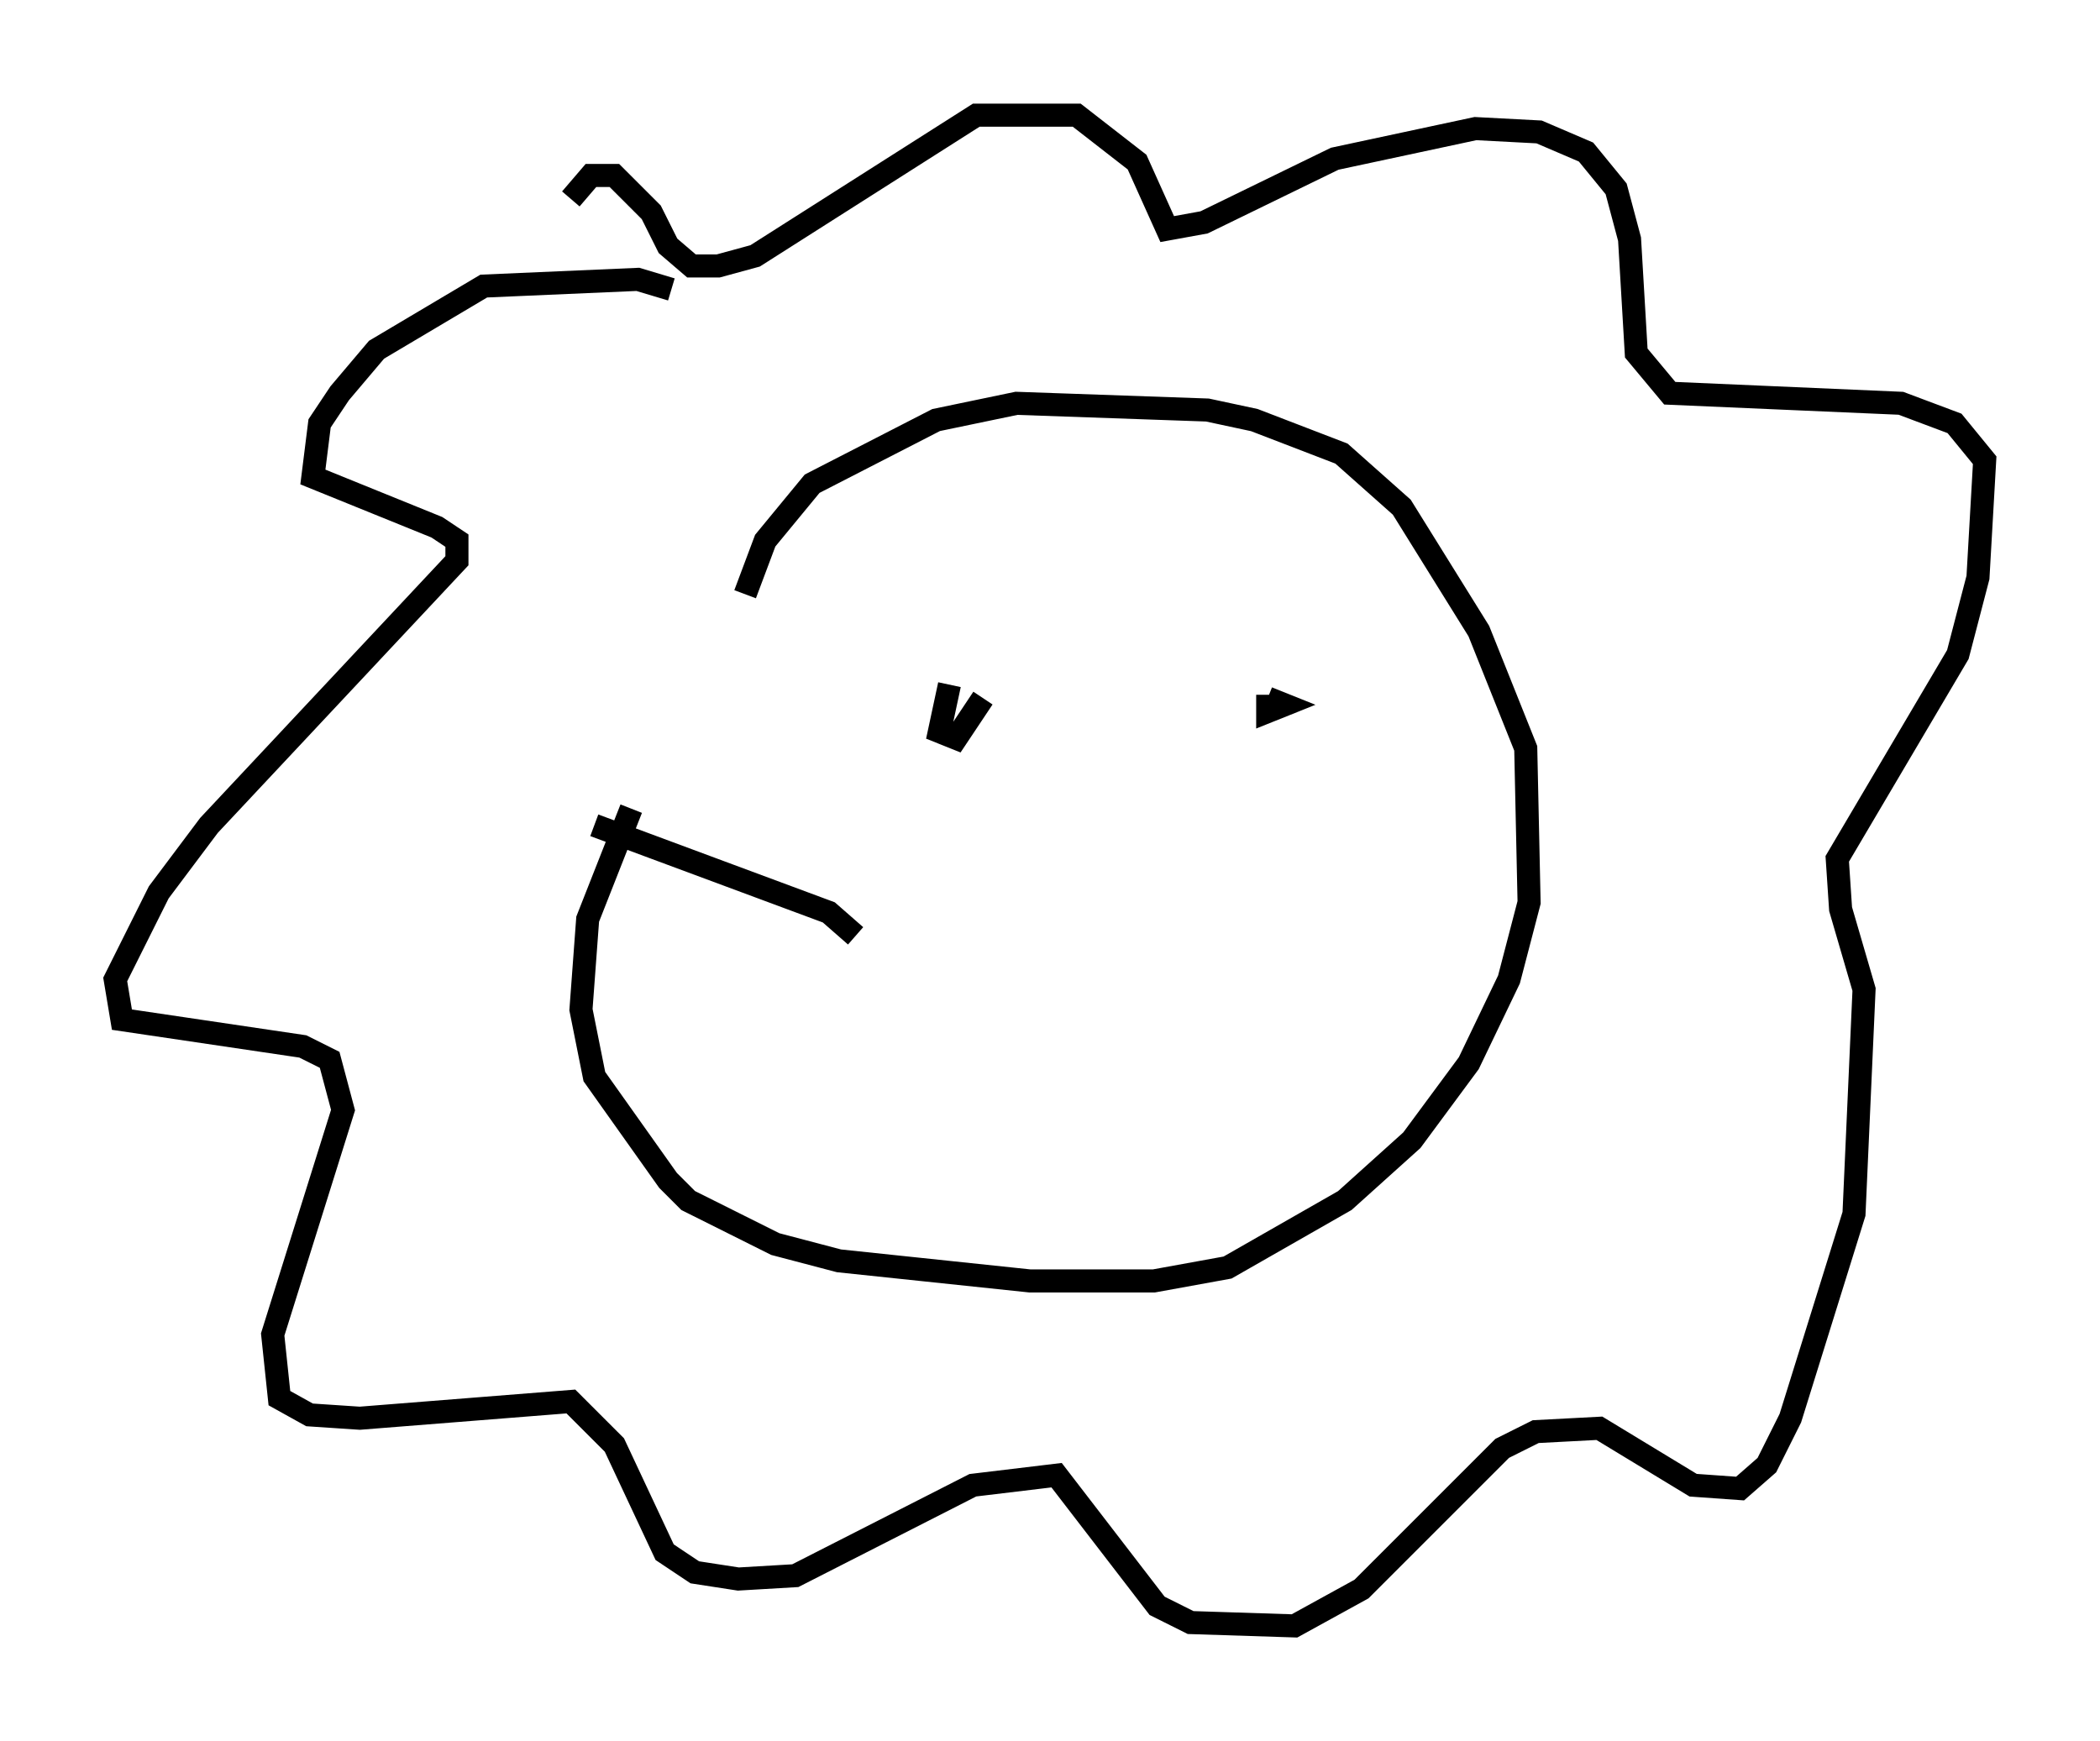 <?xml version="1.0" encoding="utf-8" ?>
<svg baseProfile="full" height="75.508" version="1.1" width="91.05" xmlns="http://www.w3.org/2000/svg" xmlns:ev="http://www.w3.org/2001/xml-events" xmlns:xlink="http://www.w3.org/1999/xlink"><defs /><rect fill="white" height="75.508" width="91.05" x="0" y="0" /><path d="M33.469, 24.899 m-6.101, 10.168 l-1.888, 4.793 -0.291, 3.922 l0.581, 2.905 3.196, 4.503 l0.872, 0.872 3.777, 1.888 l2.76, 0.726 8.279, 0.872 l5.374, 0.0 3.196, -0.581 l5.084, -2.905 2.905, -2.615 l2.469, -3.341 1.743, -3.631 l0.872, -3.341 -0.145, -6.682 l-2.034, -5.084 -3.341, -5.374 l-2.615, -2.324 -3.777, -1.453 l-2.034, -0.436 -8.279, -0.291 l-3.486, 0.726 -5.374, 2.76 l-2.034, 2.469 -0.872, 2.324 m8.86, 3.922 l-0.436, 2.034 0.726, 0.291 l1.162, -1.743 m12.346, -0.145 l0.0, 0.726 0.726, -0.291 l-0.726, -0.291 m-25.855, -17.721 l-1.453, -0.436 -6.682, 0.291 l-4.648, 2.76 -1.598, 1.888 l-0.872, 1.307 -0.291, 2.324 l5.374, 2.179 0.872, 0.581 l0.0, 0.872 -10.749, 11.475 l-2.179, 2.905 -1.888, 3.777 l0.291, 1.743 7.844, 1.162 l1.162, 0.581 0.581, 2.179 l-3.05, 9.732 0.291, 2.76 l1.307, 0.726 2.179, 0.145 l9.151, -0.726 1.888, 1.888 l2.179, 4.648 1.307, 0.872 l1.888, 0.291 2.469, -0.145 l7.698, -3.922 3.631, -0.436 l4.358, 5.665 1.453, 0.726 l4.503, 0.145 2.905, -1.598 l6.101, -6.101 1.453, -0.726 l2.76, -0.145 4.067, 2.469 l2.034, 0.145 1.162, -1.017 l1.017, -2.034 2.76, -8.86 l0.436, -9.732 -1.017, -3.486 l-0.145, -2.179 5.229, -8.86 l0.872, -3.341 0.291, -5.084 l-1.307, -1.598 -2.324, -0.872 l-10.022, -0.436 -1.453, -1.743 l-0.291, -4.939 -0.581, -2.179 l-1.307, -1.598 -2.034, -0.872 l-2.76, -0.145 -6.101, 1.307 l-5.665, 2.76 -1.598, 0.291 l-1.307, -2.905 -2.615, -2.034 l-4.358, 0.0 -9.587, 6.101 l-1.598, 0.436 -1.162, 0.0 l-1.017, -0.872 -0.726, -1.453 l-1.598, -1.598 -1.017, 0.0 l-0.872, 1.017 m1.017, 27.162 l10.168, 3.777 1.162, 1.017 " fill="none" stroke="black" stroke-width="1" /></svg>